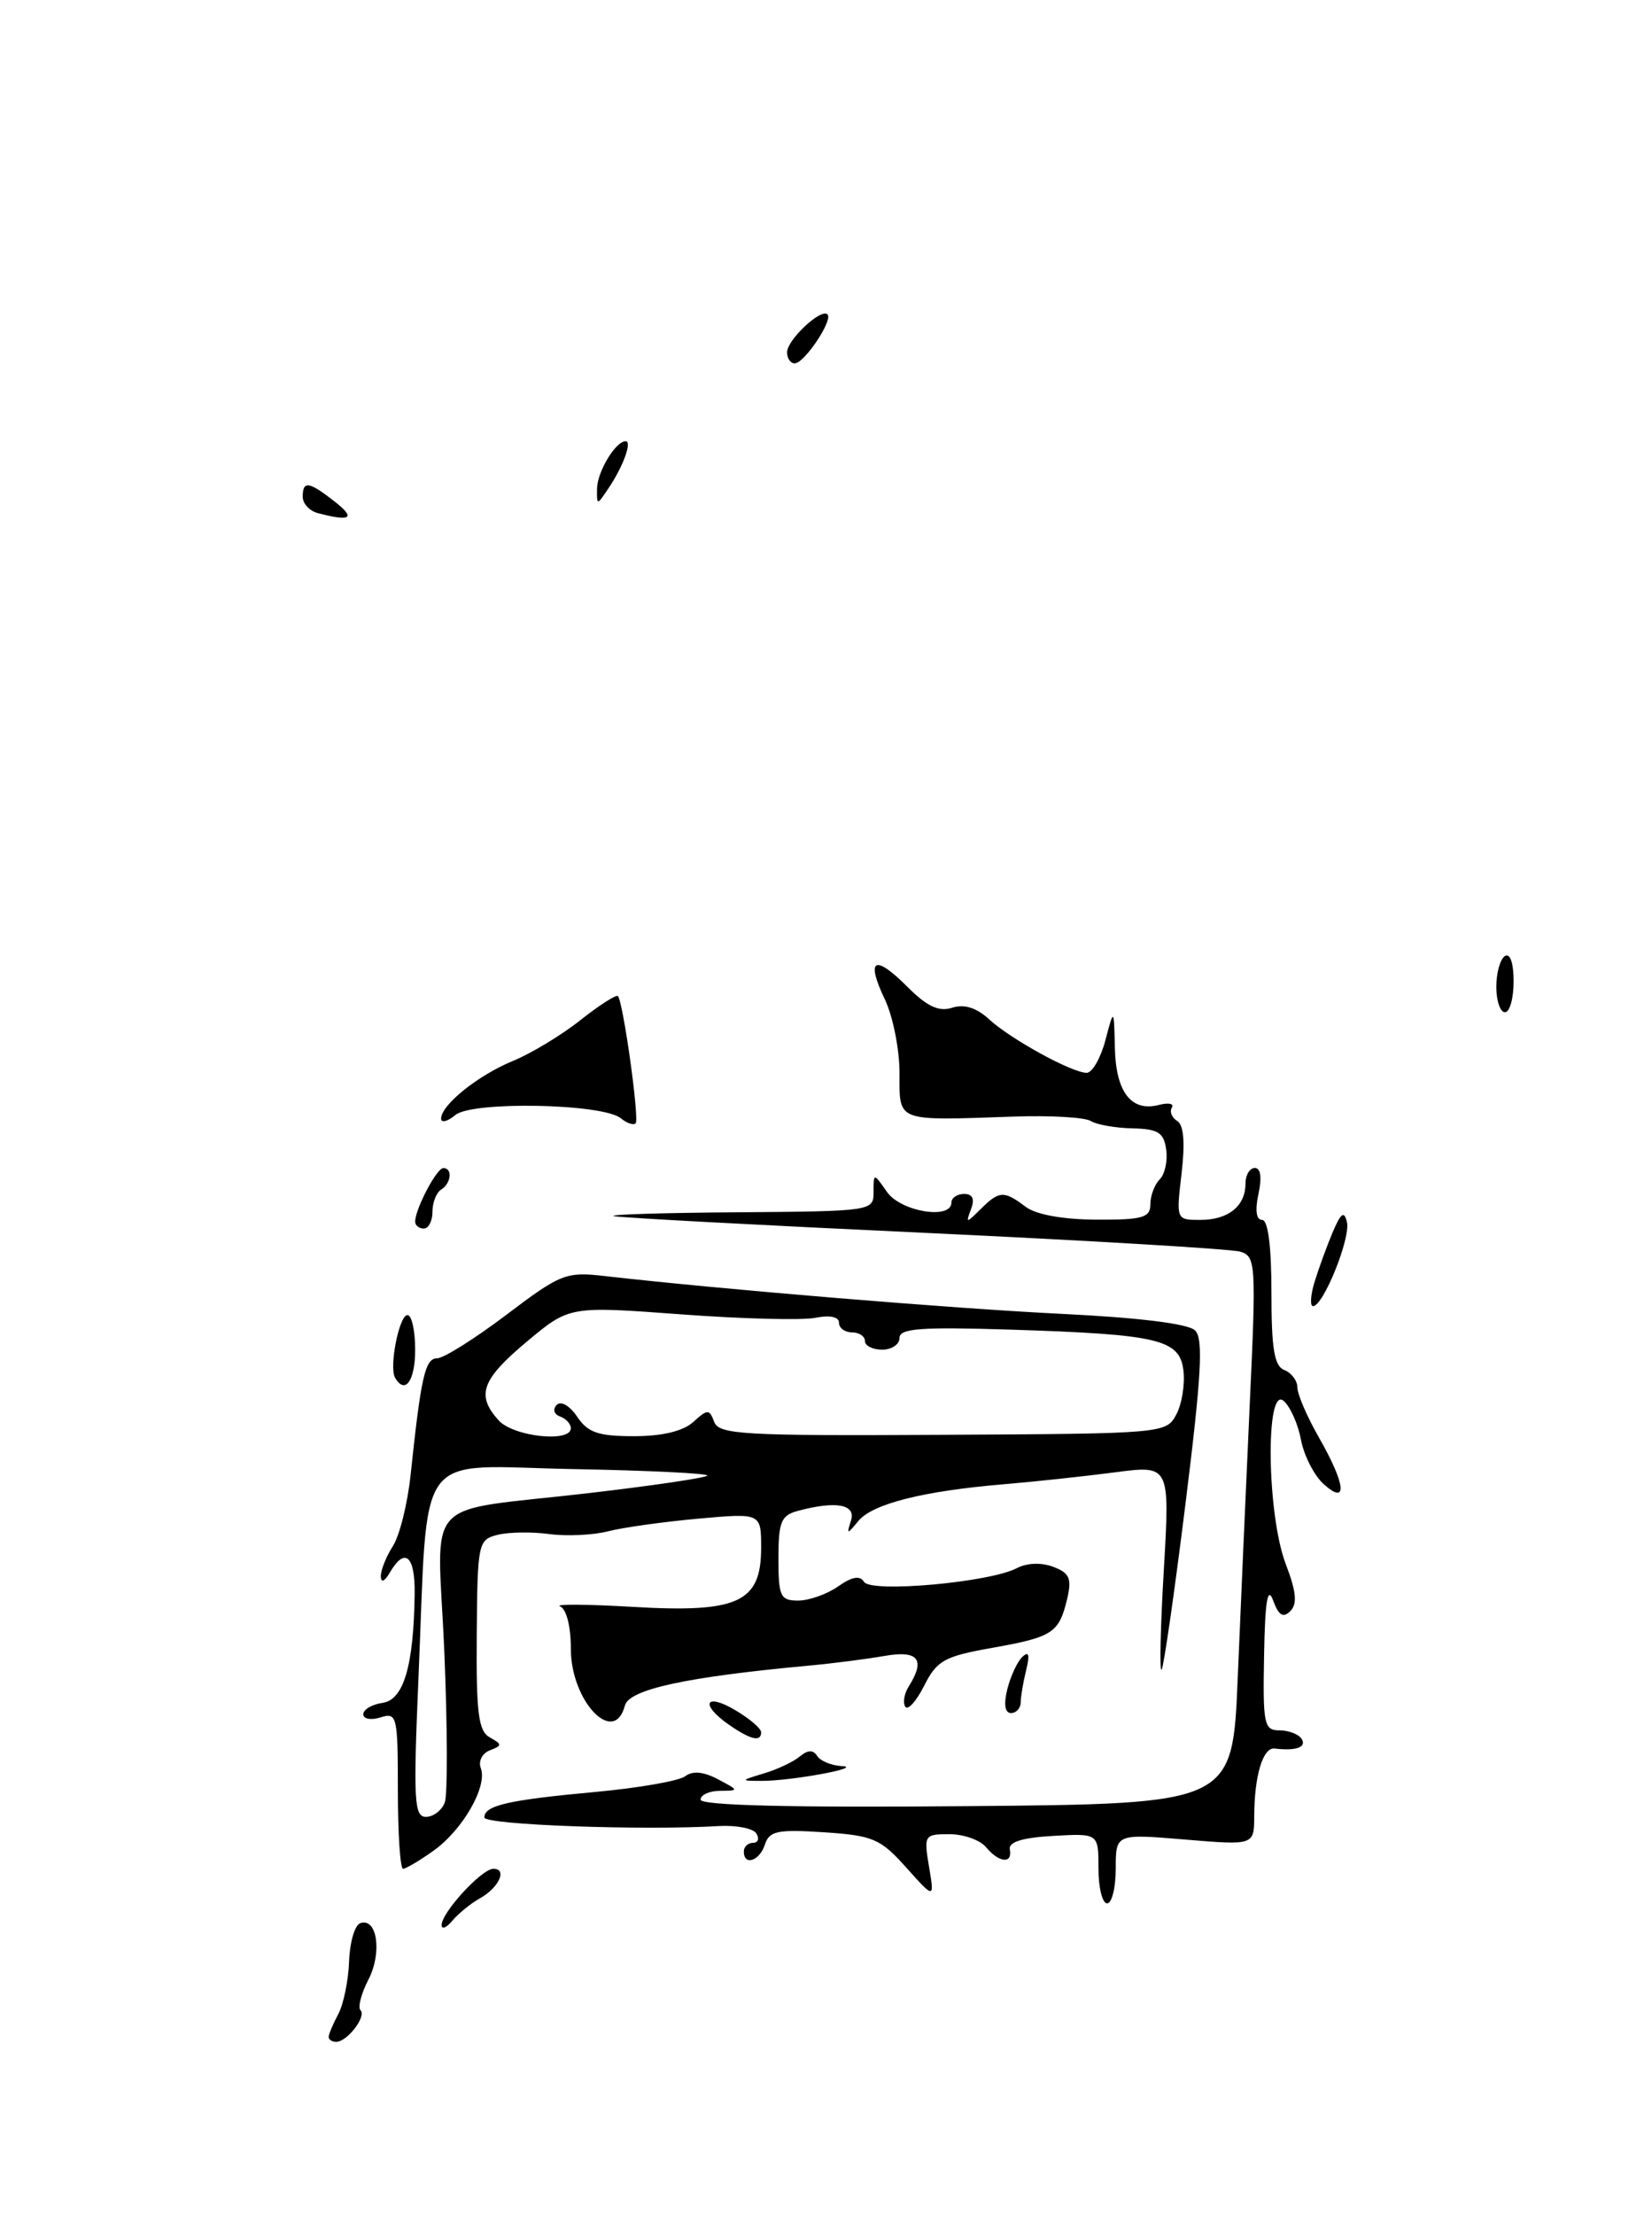 <?xml version="1.0" encoding="UTF-8" standalone="no"?>
<!DOCTYPE svg PUBLIC "-//W3C//DTD SVG 1.1//EN" "http://www.w3.org/Graphics/SVG/1.1/DTD/svg11.dtd" >
<svg xmlns="http://www.w3.org/2000/svg" xmlns:xlink="http://www.w3.org/1999/xlink" version="1.1" viewBox="0 0 191 256">
 <g >
 <path fill="currentColor"
d=" M 38.00 235.43 C 38.00 235.12 38.50 233.94 39.11 232.80 C 39.72 231.66 40.28 228.92 40.36 226.70 C 40.44 224.48 41.02 222.49 41.67 222.28 C 43.62 221.63 44.20 225.72 42.59 228.82 C 41.76 230.43 41.35 232.02 41.68 232.35 C 42.40 233.06 40.14 236.00 38.88 236.00 C 38.39 236.00 38.00 235.75 38.00 235.43 Z  M 51.06 222.50 C 51.06 221.05 55.70 216.00 57.04 216.00 C 58.69 216.00 57.69 218.19 55.46 219.43 C 54.41 220.02 52.99 221.18 52.30 222.00 C 51.62 222.82 51.06 223.05 51.06 222.50 Z  M 127.00 215.95 C 127.00 211.90 127.00 211.90 121.75 212.20 C 118.20 212.40 116.58 212.91 116.75 213.75 C 117.09 215.47 115.51 215.32 114.00 213.50 C 113.32 212.68 111.41 212.00 109.77 212.00 C 106.87 212.00 106.80 212.11 107.41 215.75 C 108.04 219.50 108.04 219.50 104.77 215.85 C 101.79 212.52 100.95 212.16 95.26 211.78 C 89.90 211.43 88.94 211.63 88.44 213.19 C 87.83 215.10 86.00 215.71 86.00 214.00 C 86.00 213.45 86.48 213.00 87.06 213.00 C 87.64 213.00 87.82 212.52 87.45 211.92 C 87.09 211.33 85.15 210.95 83.14 211.06 C 74.29 211.59 56.00 210.92 56.00 210.07 C 56.00 208.68 58.72 208.05 68.83 207.12 C 73.85 206.66 78.53 205.84 79.23 205.30 C 80.08 204.65 81.33 204.77 83.00 205.65 C 85.46 206.95 85.46 206.97 83.25 206.99 C 82.01 206.99 81.00 207.46 81.00 208.01 C 81.00 208.68 91.45 208.94 111.75 208.76 C 142.50 208.50 142.50 208.50 143.10 194.00 C 143.43 186.03 144.06 171.79 144.49 162.36 C 145.25 146.05 145.19 145.20 143.39 144.67 C 142.35 144.36 125.97 143.39 107.00 142.50 C 88.03 141.62 71.83 140.75 71.00 140.57 C 70.17 140.38 76.59 140.18 85.25 140.12 C 100.82 140.00 101.00 139.98 101.00 137.78 C 101.00 135.55 101.00 135.55 102.56 137.78 C 104.15 140.05 110.00 141.01 110.00 139.00 C 110.00 138.45 110.66 138.00 111.47 138.00 C 112.45 138.00 112.72 138.58 112.27 139.75 C 111.64 141.42 111.70 141.42 113.38 139.75 C 115.52 137.62 116.08 137.59 118.56 139.47 C 119.77 140.39 122.85 140.95 126.75 140.97 C 132.11 141.00 133.00 140.74 133.00 139.20 C 133.00 138.21 133.49 136.91 134.08 136.32 C 134.68 135.72 135.02 134.17 134.83 132.87 C 134.56 130.90 133.90 130.49 130.94 130.42 C 128.98 130.38 126.80 130.00 126.11 129.57 C 125.42 129.14 121.39 128.91 117.17 129.06 C 103.46 129.53 104.00 129.74 104.00 124.03 C 104.00 121.30 103.24 117.48 102.32 115.55 C 100.07 110.83 101.08 110.23 104.87 114.02 C 107.17 116.33 108.53 116.97 110.08 116.48 C 111.48 116.03 112.89 116.47 114.34 117.80 C 116.85 120.11 123.94 124.00 125.64 124.00 C 126.28 124.00 127.25 122.31 127.80 120.25 C 128.79 116.50 128.79 116.50 128.90 121.13 C 129.01 126.23 130.80 128.55 134.00 127.71 C 135.10 127.42 135.77 127.56 135.49 128.02 C 135.20 128.48 135.48 129.18 136.11 129.57 C 136.86 130.03 137.03 132.07 136.61 135.63 C 135.98 141.00 135.98 141.00 138.79 141.00 C 142.02 141.00 144.00 139.40 144.00 136.80 C 144.00 135.81 144.49 135.00 145.08 135.00 C 145.76 135.00 145.91 136.11 145.50 138.00 C 145.09 139.89 145.24 141.00 145.92 141.00 C 146.61 141.00 147.00 144.05 147.00 149.39 C 147.00 155.93 147.33 157.91 148.50 158.36 C 149.32 158.68 150.00 159.58 150.00 160.37 C 150.00 161.15 151.12 163.75 152.49 166.15 C 155.61 171.60 155.85 174.08 153.02 171.52 C 151.93 170.53 150.76 168.23 150.41 166.40 C 150.07 164.57 149.16 162.55 148.40 161.91 C 146.28 160.15 146.48 175.07 148.65 180.76 C 149.88 183.97 150.01 185.39 149.18 186.22 C 148.35 187.05 147.83 186.72 147.19 184.97 C 146.56 183.27 146.26 185.05 146.15 191.30 C 146.00 199.31 146.14 200.00 147.93 200.00 C 149.01 200.00 150.16 200.45 150.50 201.00 C 151.09 201.95 149.83 202.40 147.37 202.10 C 146.02 201.94 145.03 205.22 145.01 209.89 C 145.00 213.29 145.00 213.29 137.00 212.62 C 129.00 211.95 129.00 211.95 129.00 215.98 C 129.00 218.19 128.55 220.00 128.00 220.00 C 127.45 220.00 127.00 218.18 127.00 215.95 Z  M 46.00 206.93 C 46.00 198.32 45.90 197.90 44.00 198.50 C 42.90 198.85 42.00 198.69 42.00 198.14 C 42.00 197.59 43.01 197.00 44.24 196.82 C 46.67 196.47 47.83 192.53 47.94 184.25 C 48.00 179.81 46.82 178.77 45.08 181.75 C 44.48 182.79 44.05 182.98 44.03 182.21 C 44.01 181.51 44.64 179.93 45.42 178.71 C 46.20 177.50 47.12 173.80 47.47 170.50 C 48.67 159.14 49.15 157.00 50.53 157.00 C 51.28 157.00 54.88 154.74 58.53 151.98 C 64.79 147.24 65.43 146.98 69.83 147.48 C 83.58 149.05 110.24 151.25 122.73 151.86 C 131.75 152.30 137.40 153.00 138.18 153.78 C 139.14 154.74 138.91 158.97 137.07 173.75 C 135.79 184.06 134.54 192.72 134.30 192.99 C 134.05 193.26 134.17 188.05 134.56 181.41 C 135.26 169.34 135.26 169.34 128.88 170.18 C 125.37 170.64 119.58 171.26 116.00 171.56 C 106.73 172.34 100.88 173.82 99.25 175.79 C 97.92 177.40 97.87 177.39 98.39 175.75 C 98.98 173.87 96.66 173.45 92.25 174.63 C 90.31 175.15 90.00 175.90 90.00 180.12 C 90.00 184.53 90.22 185.00 92.28 185.00 C 93.53 185.00 95.60 184.27 96.89 183.37 C 98.51 182.23 99.43 182.07 99.90 182.84 C 100.70 184.13 114.43 182.90 117.57 181.25 C 118.73 180.64 120.41 180.58 121.77 181.10 C 123.65 181.80 123.93 182.44 123.40 184.73 C 122.45 188.74 121.75 189.21 114.79 190.45 C 109.16 191.45 108.33 191.91 106.85 194.84 C 105.94 196.65 104.95 197.74 104.66 197.26 C 104.37 196.79 104.55 195.75 105.05 194.95 C 107.04 191.80 106.18 190.71 102.25 191.40 C 100.19 191.76 96.25 192.27 93.50 192.52 C 79.32 193.83 72.75 195.26 72.25 197.13 C 71.01 201.89 66.00 196.64 66.00 190.58 C 66.00 187.98 65.49 185.96 64.75 185.67 C 64.06 185.39 67.87 185.42 73.20 185.73 C 85.34 186.44 88.00 185.21 88.00 178.92 C 88.00 174.88 88.00 174.88 80.75 175.53 C 76.76 175.89 72.07 176.54 70.32 176.99 C 68.57 177.44 65.50 177.58 63.50 177.31 C 61.50 177.04 58.81 177.08 57.53 177.40 C 55.28 177.97 55.20 178.34 55.12 188.95 C 55.05 198.01 55.31 200.07 56.62 200.81 C 58.08 201.63 58.08 201.75 56.63 202.31 C 55.75 202.65 55.28 203.57 55.59 204.37 C 56.39 206.47 53.50 211.51 50.11 213.92 C 48.51 215.06 46.92 216.00 46.60 216.00 C 46.27 216.00 46.00 211.92 46.00 206.93 Z  M 51.42 208.35 C 51.76 207.45 51.74 199.60 51.37 190.91 C 50.59 172.47 48.34 174.89 68.40 172.54 C 75.50 171.71 81.52 170.82 81.77 170.56 C 82.03 170.31 75.03 169.96 66.21 169.80 C 47.66 169.45 49.55 166.86 48.37 194.25 C 47.78 208.08 47.89 210.00 49.24 210.00 C 50.09 210.00 51.07 209.26 51.42 208.35 Z  M 66.00 165.08 C 66.00 164.58 65.44 163.97 64.75 163.72 C 64.05 163.47 63.88 162.89 64.36 162.39 C 64.85 161.88 65.86 162.46 66.73 163.75 C 67.97 165.59 69.17 166.00 73.29 166.00 C 76.56 166.00 78.98 165.42 80.15 164.36 C 81.82 162.85 82.01 162.85 82.58 164.36 C 83.14 165.81 86.01 165.97 109.01 165.84 C 134.47 165.71 134.84 165.68 135.99 163.51 C 136.64 162.31 137.01 160.03 136.83 158.45 C 136.41 154.80 134.02 154.23 116.75 153.68 C 106.46 153.36 104.00 153.54 104.00 154.64 C 104.00 155.39 103.10 156.00 102.00 156.00 C 100.90 156.00 100.00 155.55 100.00 155.00 C 100.00 154.45 99.33 154.00 98.50 154.00 C 97.67 154.00 97.00 153.50 97.00 152.88 C 97.00 152.20 95.94 151.98 94.25 152.32 C 92.74 152.62 85.72 152.44 78.66 151.91 C 65.83 150.96 65.83 150.96 60.91 155.07 C 55.67 159.46 55.02 161.26 57.65 164.17 C 59.36 166.06 66.00 166.78 66.00 165.08 Z  M 88.31 204.98 C 89.86 204.52 91.73 203.64 92.47 203.02 C 93.40 202.25 94.02 202.23 94.47 202.95 C 94.83 203.53 96.10 204.06 97.31 204.13 C 100.02 204.28 91.46 205.86 88.00 205.84 C 85.58 205.83 85.59 205.80 88.31 204.98 Z  M 84.25 199.33 C 80.90 196.99 81.53 195.61 85.00 197.66 C 86.65 198.63 88.00 199.78 88.00 200.22 C 88.00 201.38 86.78 201.09 84.25 199.33 Z  M 116.46 195.25 C 116.84 193.74 117.62 192.05 118.21 191.50 C 118.95 190.80 119.08 191.25 118.65 193.00 C 118.31 194.38 118.02 196.06 118.01 196.75 C 118.01 197.44 117.50 198.00 116.89 198.00 C 116.18 198.00 116.03 197.00 116.46 195.25 Z  M 45.68 159.25 C 44.96 158.02 46.15 152.00 47.11 152.00 C 47.60 152.00 48.00 153.80 48.00 156.00 C 48.00 159.60 46.84 161.23 45.68 159.25 Z  M 151.96 148.25 C 152.42 146.74 153.36 144.15 154.05 142.50 C 155.03 140.18 155.41 139.90 155.73 141.26 C 156.17 143.10 153.01 150.93 151.82 150.97 C 151.45 150.99 151.51 149.76 151.96 148.25 Z  M 48.00 141.20 C 48.00 139.75 50.48 135.02 51.25 135.01 C 52.35 135.00 52.17 136.78 51.00 137.50 C 50.45 137.84 50.00 138.99 50.00 140.06 C 50.00 141.13 49.55 142.00 49.00 142.00 C 48.45 142.00 48.00 141.64 48.00 141.20 Z  M 51.00 129.30 C 51.00 127.71 55.27 124.28 59.34 122.61 C 61.45 121.74 64.96 119.62 67.13 117.89 C 69.31 116.17 71.25 114.93 71.44 115.13 C 72.05 115.78 73.95 129.39 73.49 129.84 C 73.25 130.09 72.47 129.82 71.77 129.25 C 69.70 127.55 54.61 127.26 52.66 128.87 C 51.75 129.63 51.00 129.82 51.00 129.30 Z  M 173.00 114.06 C 173.00 112.44 173.45 110.84 174.00 110.50 C 174.60 110.13 175.00 111.32 175.00 113.44 C 175.00 115.40 174.55 117.00 174.00 117.00 C 173.45 117.00 173.00 115.68 173.00 114.06 Z  M 36.75 59.31 C 35.79 59.06 35.00 58.21 35.00 57.43 C 35.00 55.52 35.71 55.63 38.73 58.00 C 41.16 59.91 40.56 60.31 36.75 59.31 Z  M 69.03 56.47 C 69.06 54.50 71.18 51.00 72.33 51.00 C 73.12 51.00 72.04 53.95 70.33 56.47 C 69.01 58.44 69.00 58.44 69.03 56.47 Z  M 91.00 40.72 C 91.00 39.28 94.93 35.60 95.67 36.34 C 96.34 37.00 92.99 42.00 91.88 42.00 C 91.40 42.00 91.00 41.43 91.00 40.72 Z "/>
</g>
</svg>